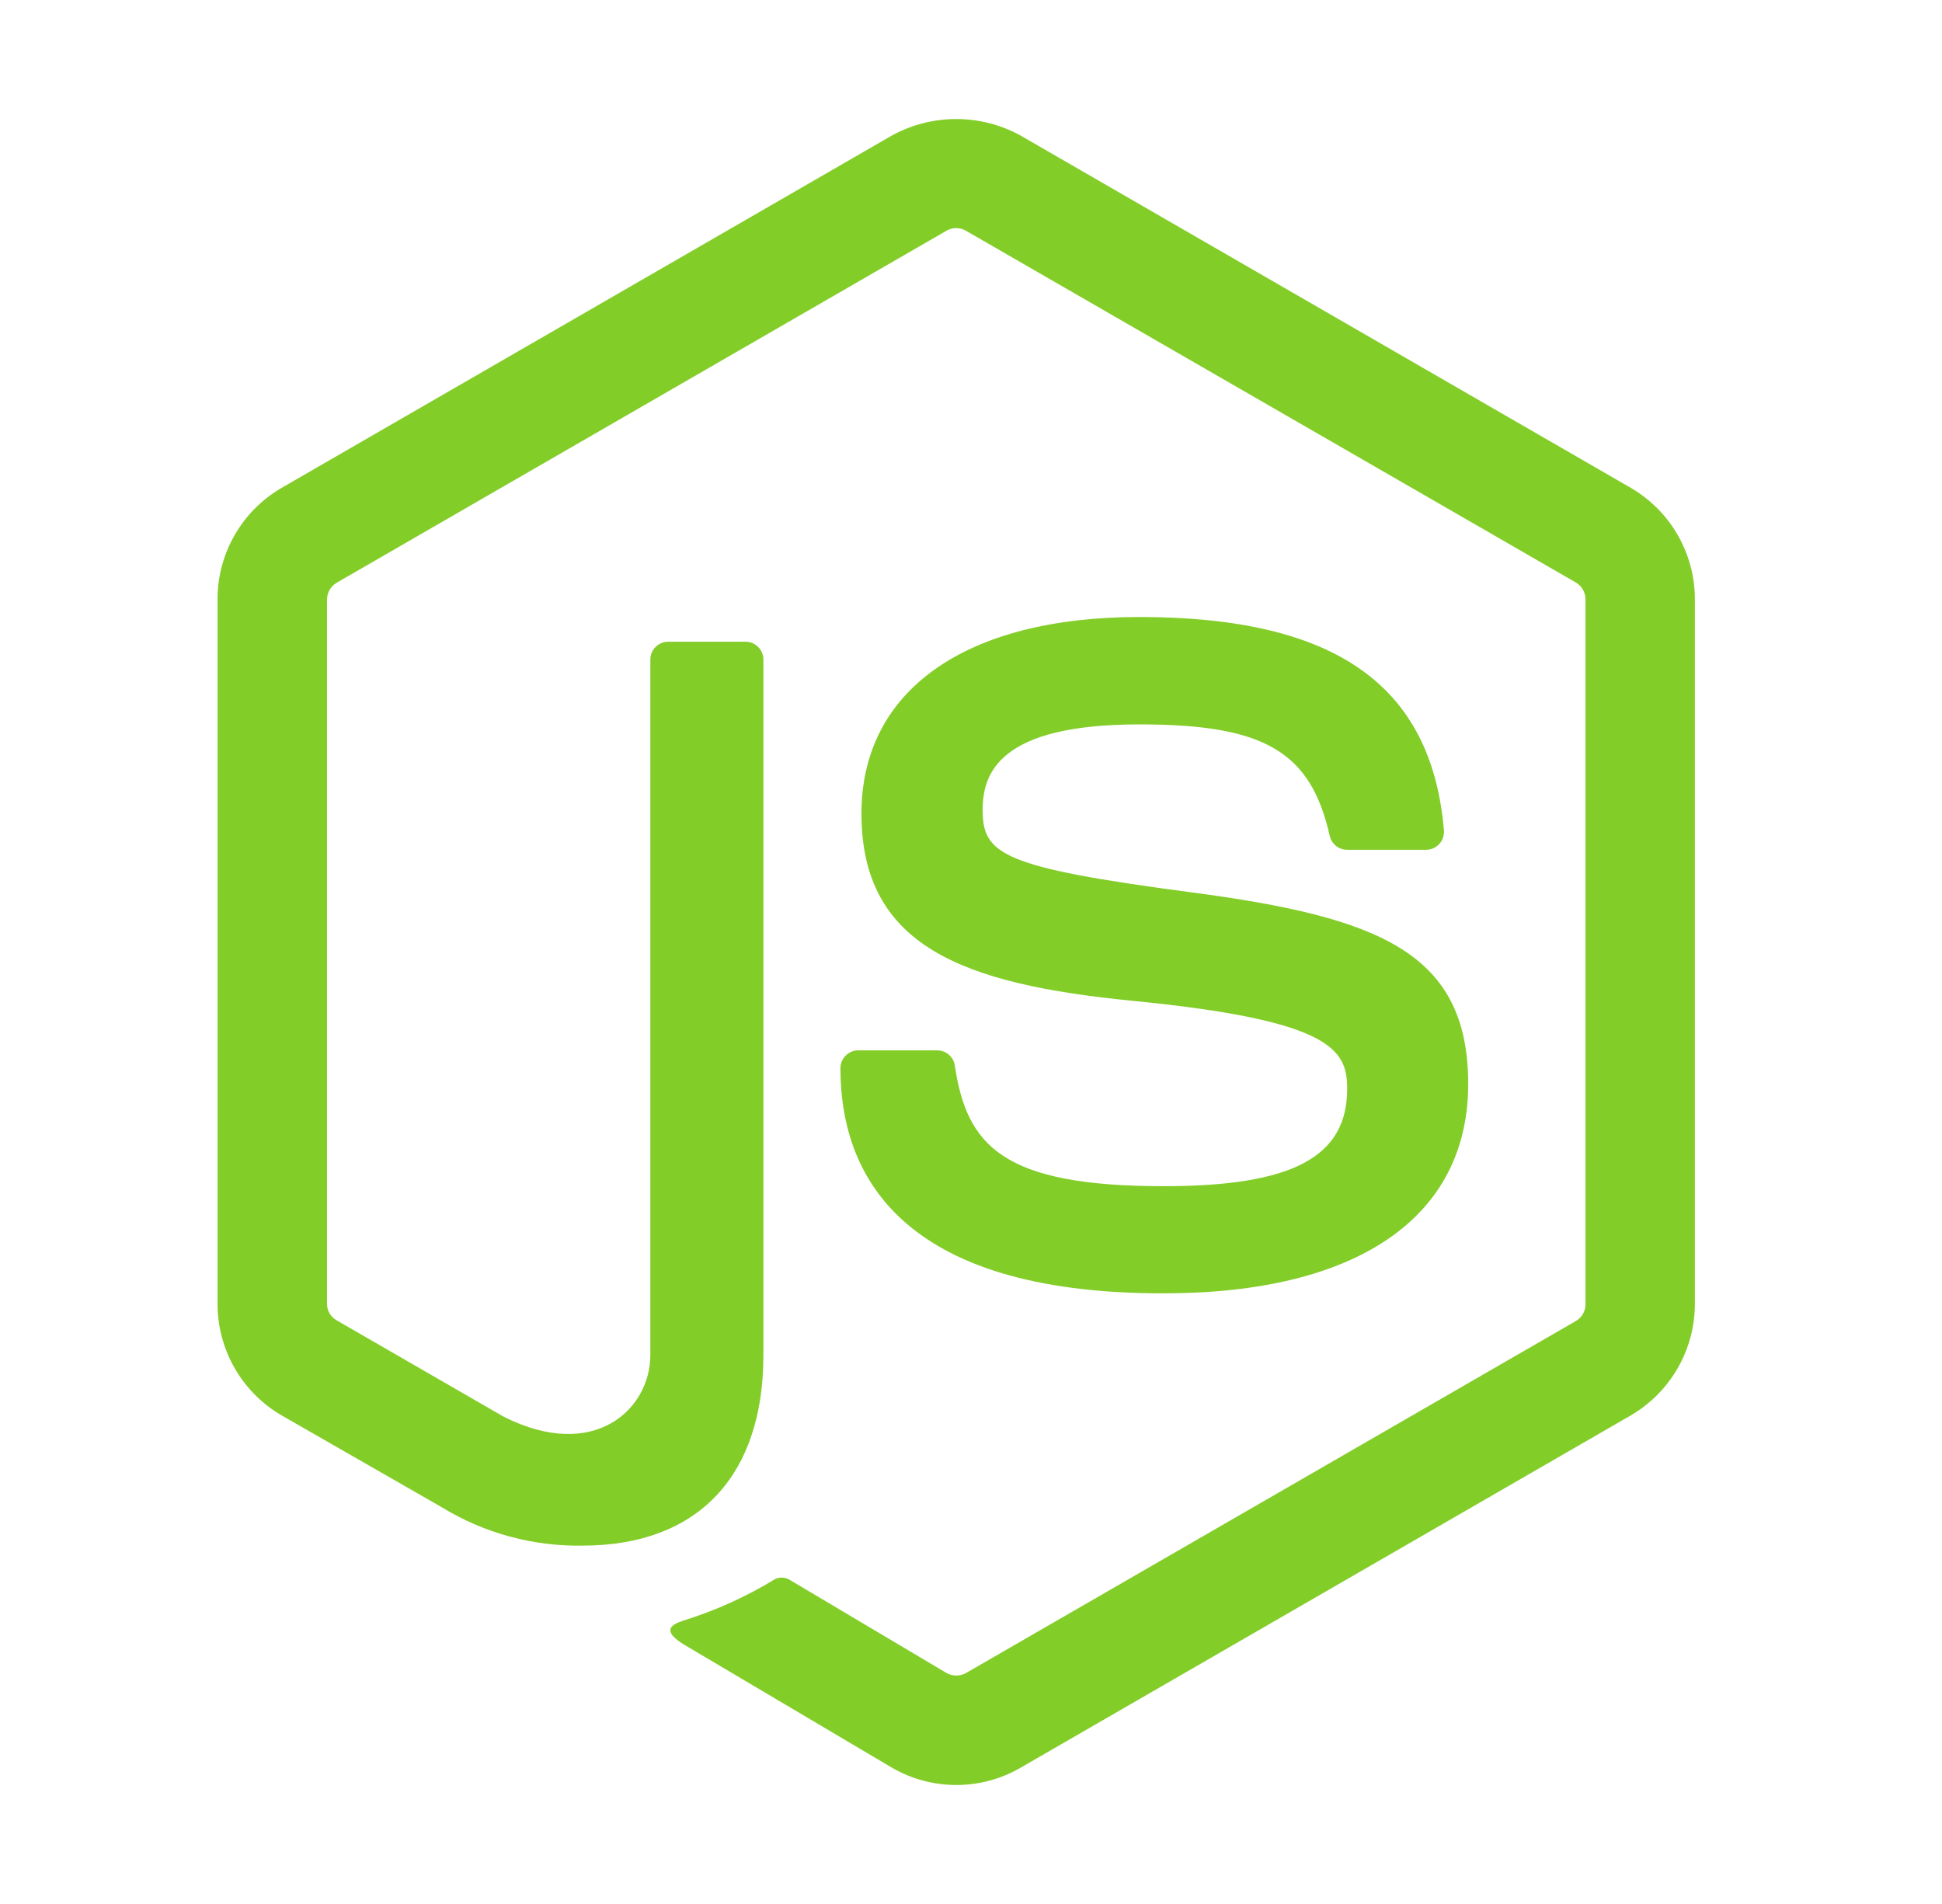 <svg width="51" height="50" viewBox="0 0 51 50" fill="none" xmlns="http://www.w3.org/2000/svg">
<path d="M25.112 46.875C24.522 46.875 23.942 46.72 23.431 46.425L18.081 43.258C17.282 42.811 17.671 42.653 17.935 42.561C18.784 42.299 19.598 41.931 20.356 41.467C20.419 41.438 20.489 41.425 20.559 41.43C20.628 41.435 20.696 41.458 20.754 41.497L24.865 43.939C24.942 43.98 25.027 44.001 25.113 44.001C25.2 44.001 25.285 43.98 25.362 43.939L41.393 34.686C41.468 34.641 41.53 34.577 41.573 34.501C41.616 34.425 41.639 34.339 41.638 34.252V15.742C41.638 15.653 41.616 15.566 41.572 15.489C41.529 15.411 41.466 15.346 41.39 15.3L25.359 6.055C25.283 6.012 25.198 5.99 25.111 5.99C25.024 5.99 24.939 6.012 24.863 6.055L8.842 15.303C8.765 15.348 8.702 15.412 8.657 15.489C8.613 15.566 8.589 15.653 8.588 15.742V34.244C8.589 34.331 8.612 34.417 8.656 34.492C8.7 34.567 8.764 34.629 8.84 34.672L13.237 37.209C15.62 38.4 17.079 36.997 17.079 35.587V17.32C17.079 17.196 17.128 17.077 17.216 16.989C17.304 16.901 17.423 16.852 17.548 16.852H19.579C19.703 16.852 19.823 16.901 19.91 16.989C19.998 17.077 20.048 17.196 20.048 17.32V35.589C20.048 38.769 18.317 40.589 15.301 40.589C14 40.612 12.719 40.264 11.609 39.586L7.395 37.169C6.883 36.871 6.459 36.444 6.164 35.931C5.869 35.417 5.713 34.836 5.713 34.244V15.742C5.712 15.149 5.866 14.566 6.162 14.052C6.457 13.538 6.882 13.11 7.395 12.812L23.427 3.556C23.944 3.274 24.523 3.126 25.112 3.126C25.701 3.126 26.28 3.274 26.796 3.556L42.828 12.812C43.339 13.11 43.764 13.536 44.059 14.049C44.354 14.562 44.51 15.143 44.51 15.734V34.244C44.509 34.836 44.354 35.417 44.058 35.93C43.763 36.444 43.339 36.87 42.828 37.169L26.796 46.425C26.284 46.721 25.703 46.876 25.112 46.875Z" fill="#83CD29"/>
<path d="M22.071 28.052C22.071 27.927 22.121 27.808 22.209 27.72C22.297 27.632 22.416 27.583 22.54 27.583H24.613C24.724 27.583 24.831 27.623 24.916 27.695C25 27.766 25.056 27.866 25.074 27.975C25.387 30.086 26.324 31.15 30.564 31.15C33.94 31.15 35.379 30.386 35.379 28.594C35.379 27.561 34.971 26.794 29.723 26.28C25.335 25.845 22.623 24.873 22.623 21.367C22.623 18.133 25.349 16.203 29.92 16.203C35.056 16.203 37.598 17.986 37.92 21.811C37.925 21.875 37.916 21.939 37.896 22C37.875 22.06 37.842 22.116 37.798 22.163C37.755 22.21 37.703 22.248 37.644 22.274C37.586 22.301 37.523 22.315 37.459 22.316H35.371C35.267 22.314 35.165 22.278 35.084 22.212C35.002 22.146 34.945 22.055 34.921 21.953C34.423 19.733 33.203 19.023 29.921 19.023C26.234 19.023 25.806 20.308 25.806 21.27C25.806 22.436 26.312 22.777 31.29 23.434C36.217 24.086 38.557 25.008 38.557 28.47C38.557 31.964 35.645 33.964 30.565 33.964C23.542 33.973 22.071 30.753 22.071 28.052Z" fill="#83CD29"/>
</svg>
